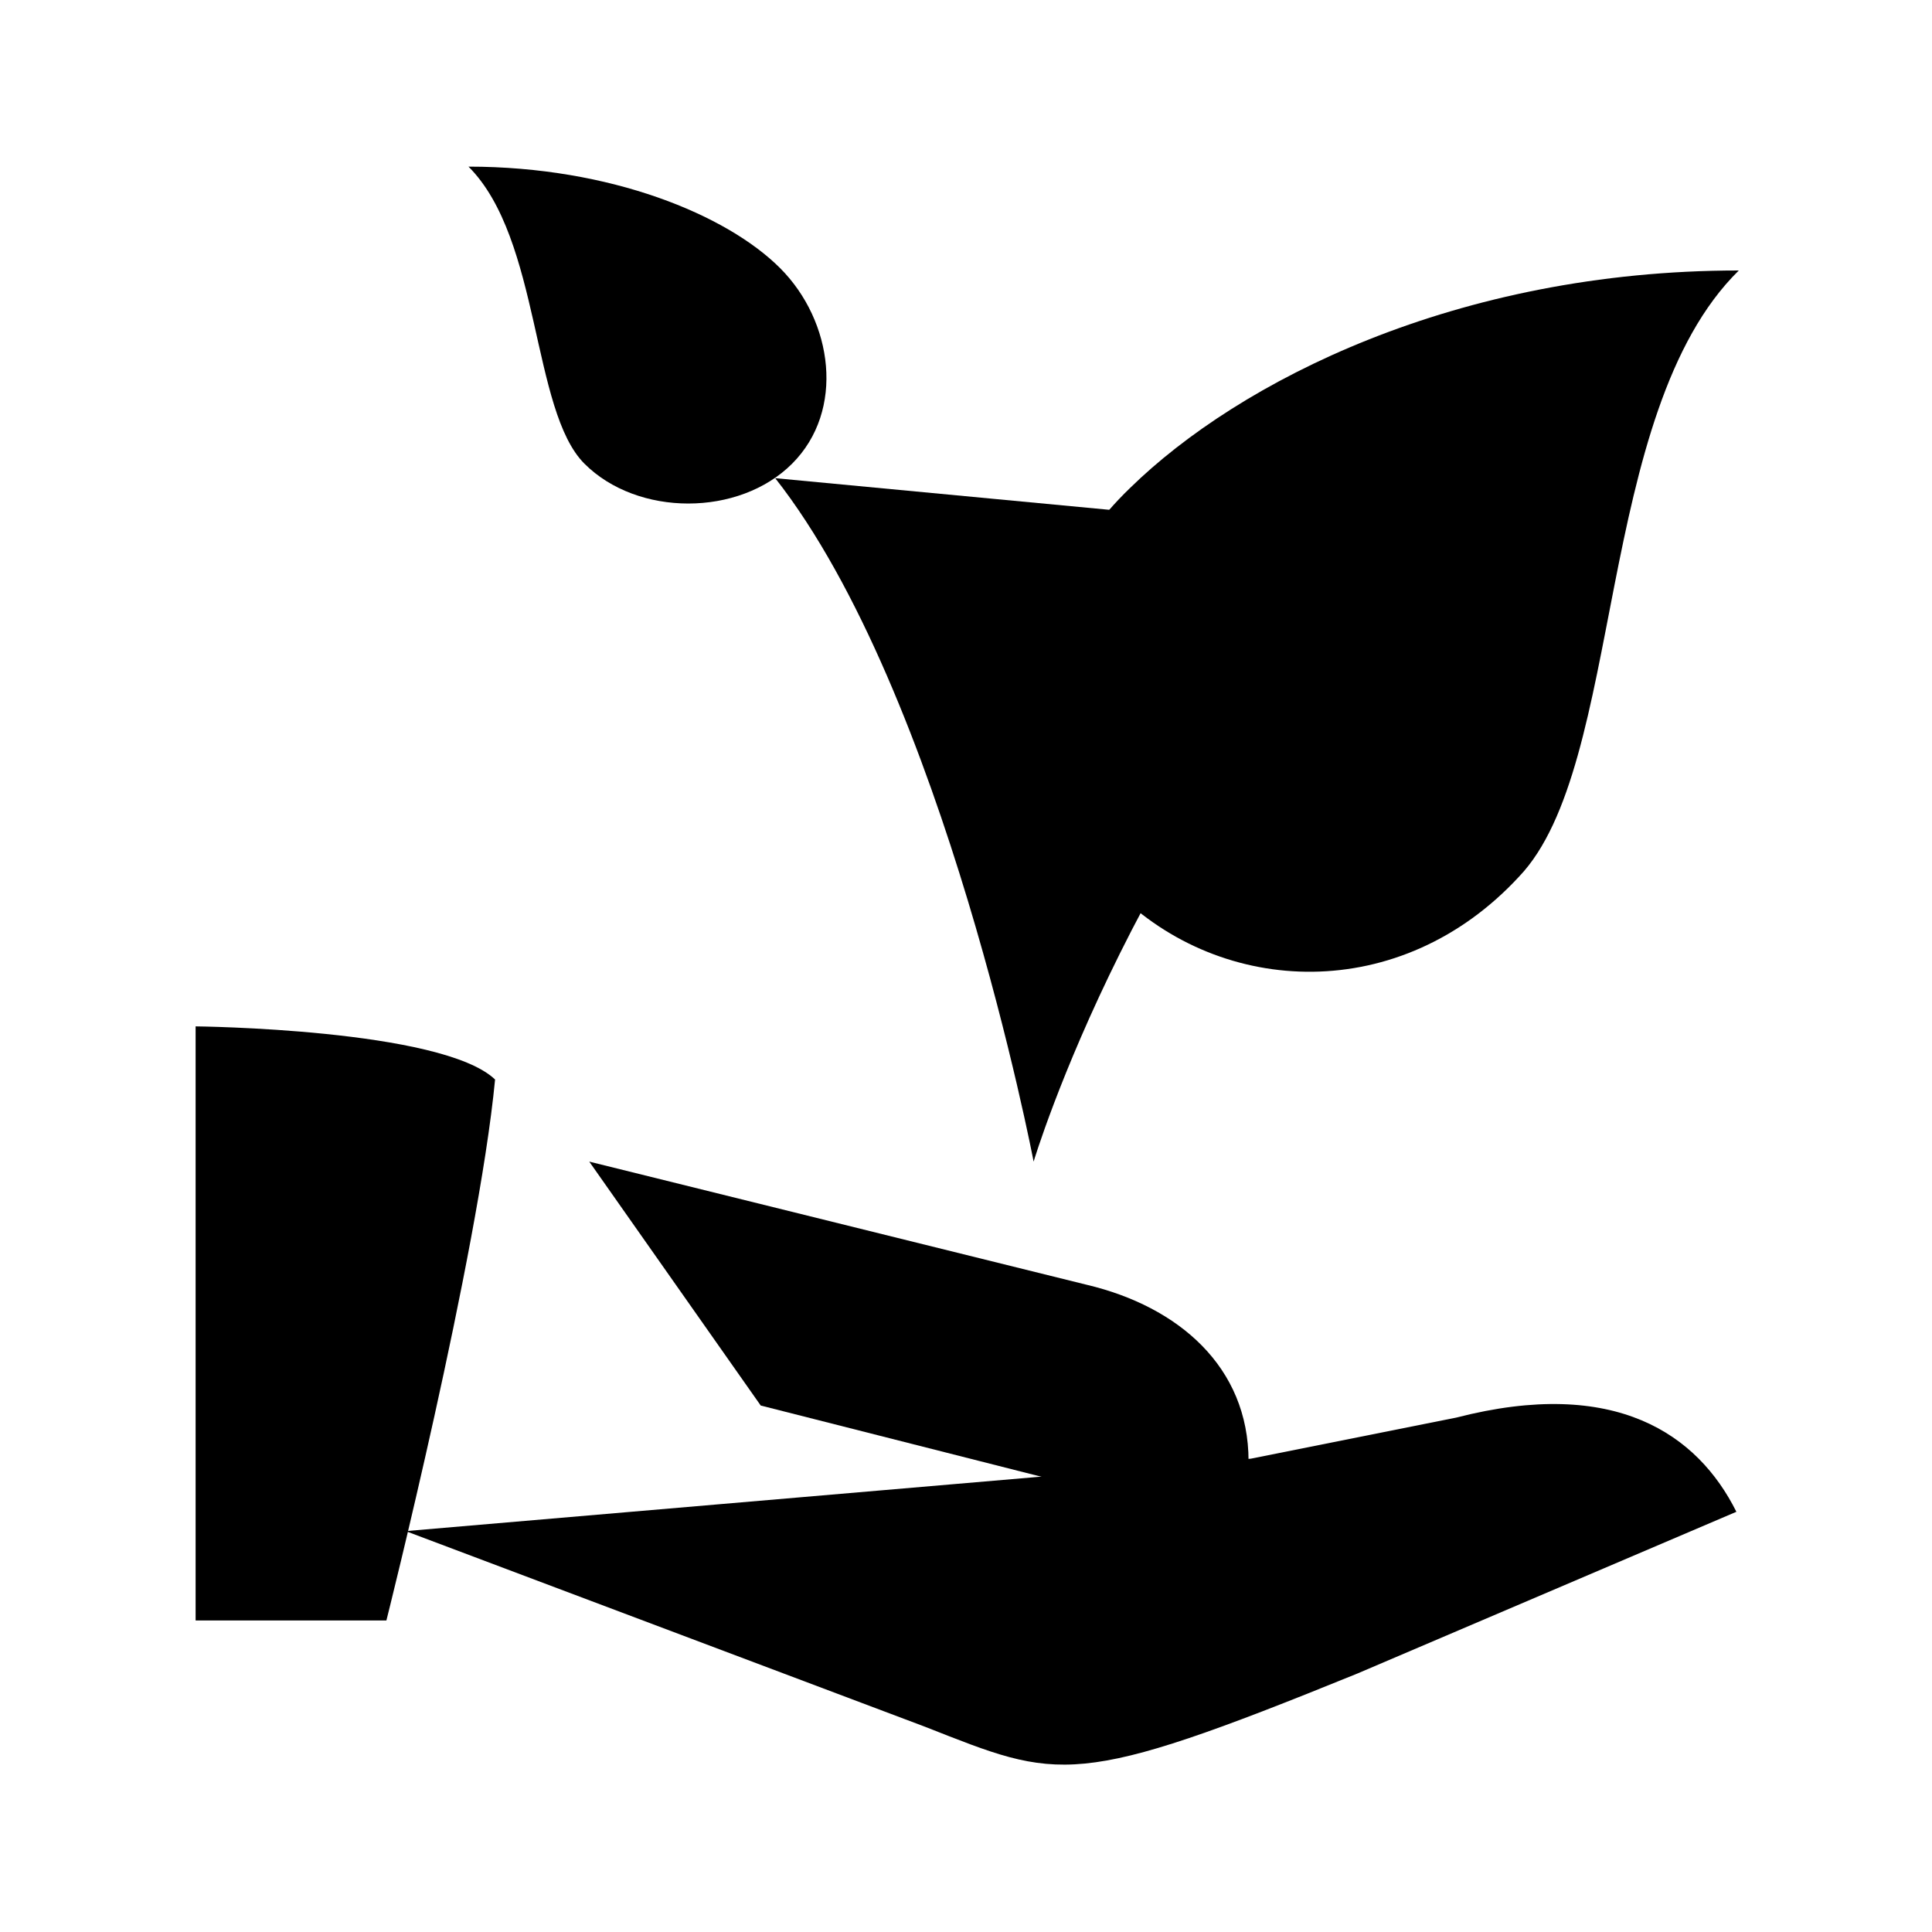 <svg class="svg-icon" xmlns="http://www.w3.org/2000/svg" viewBox="0 0 80 80"><path d="M62.9 36.3c-4.9 5.3-12.3 5-16.7 0.6 -4.5-4.5-4.6-11.7 0.6-16.7 4.5-4.4 13.5-9 25.2-9C66 17.1 67.3 31.7 62.9 36.3z"/><path d="M24.2 19.2c2.2 2.2 6.4 2.2 8.6 0 2.2-2.2 1.7-5.9-0.5-8.1 -2.2-2.2-7-4.2-12.9-4.2C22.4 9.9 22 17 24.2 19.2z"/><path d="M32.1 19.8c7 8.9 10.7 28.3 10.7 28.3s4.3-14.4 15.7-25.8"/><path d="M8.1 67.1H16c0 0 3.8-15.1 4.5-22.4 -2.2-2.1-12.4-2.2-12.4-2.2"/><path d="M51.8 60.4l8.5-1.7c6.6-1.7 10 0.7 11.6 3.9l-15.7 6.7c-11.8 4.8-12.3 4.4-17.9 2.2l-21.5-8.1"/><path d="M24.4 48.1l20.6 5.1c3.8 0.9 6.7 3.4 6.7 7.3l-3.4 1.1c-1.2 0.3-2.1 0.2-3.4 0l-13.4-3.4"/></svg>
